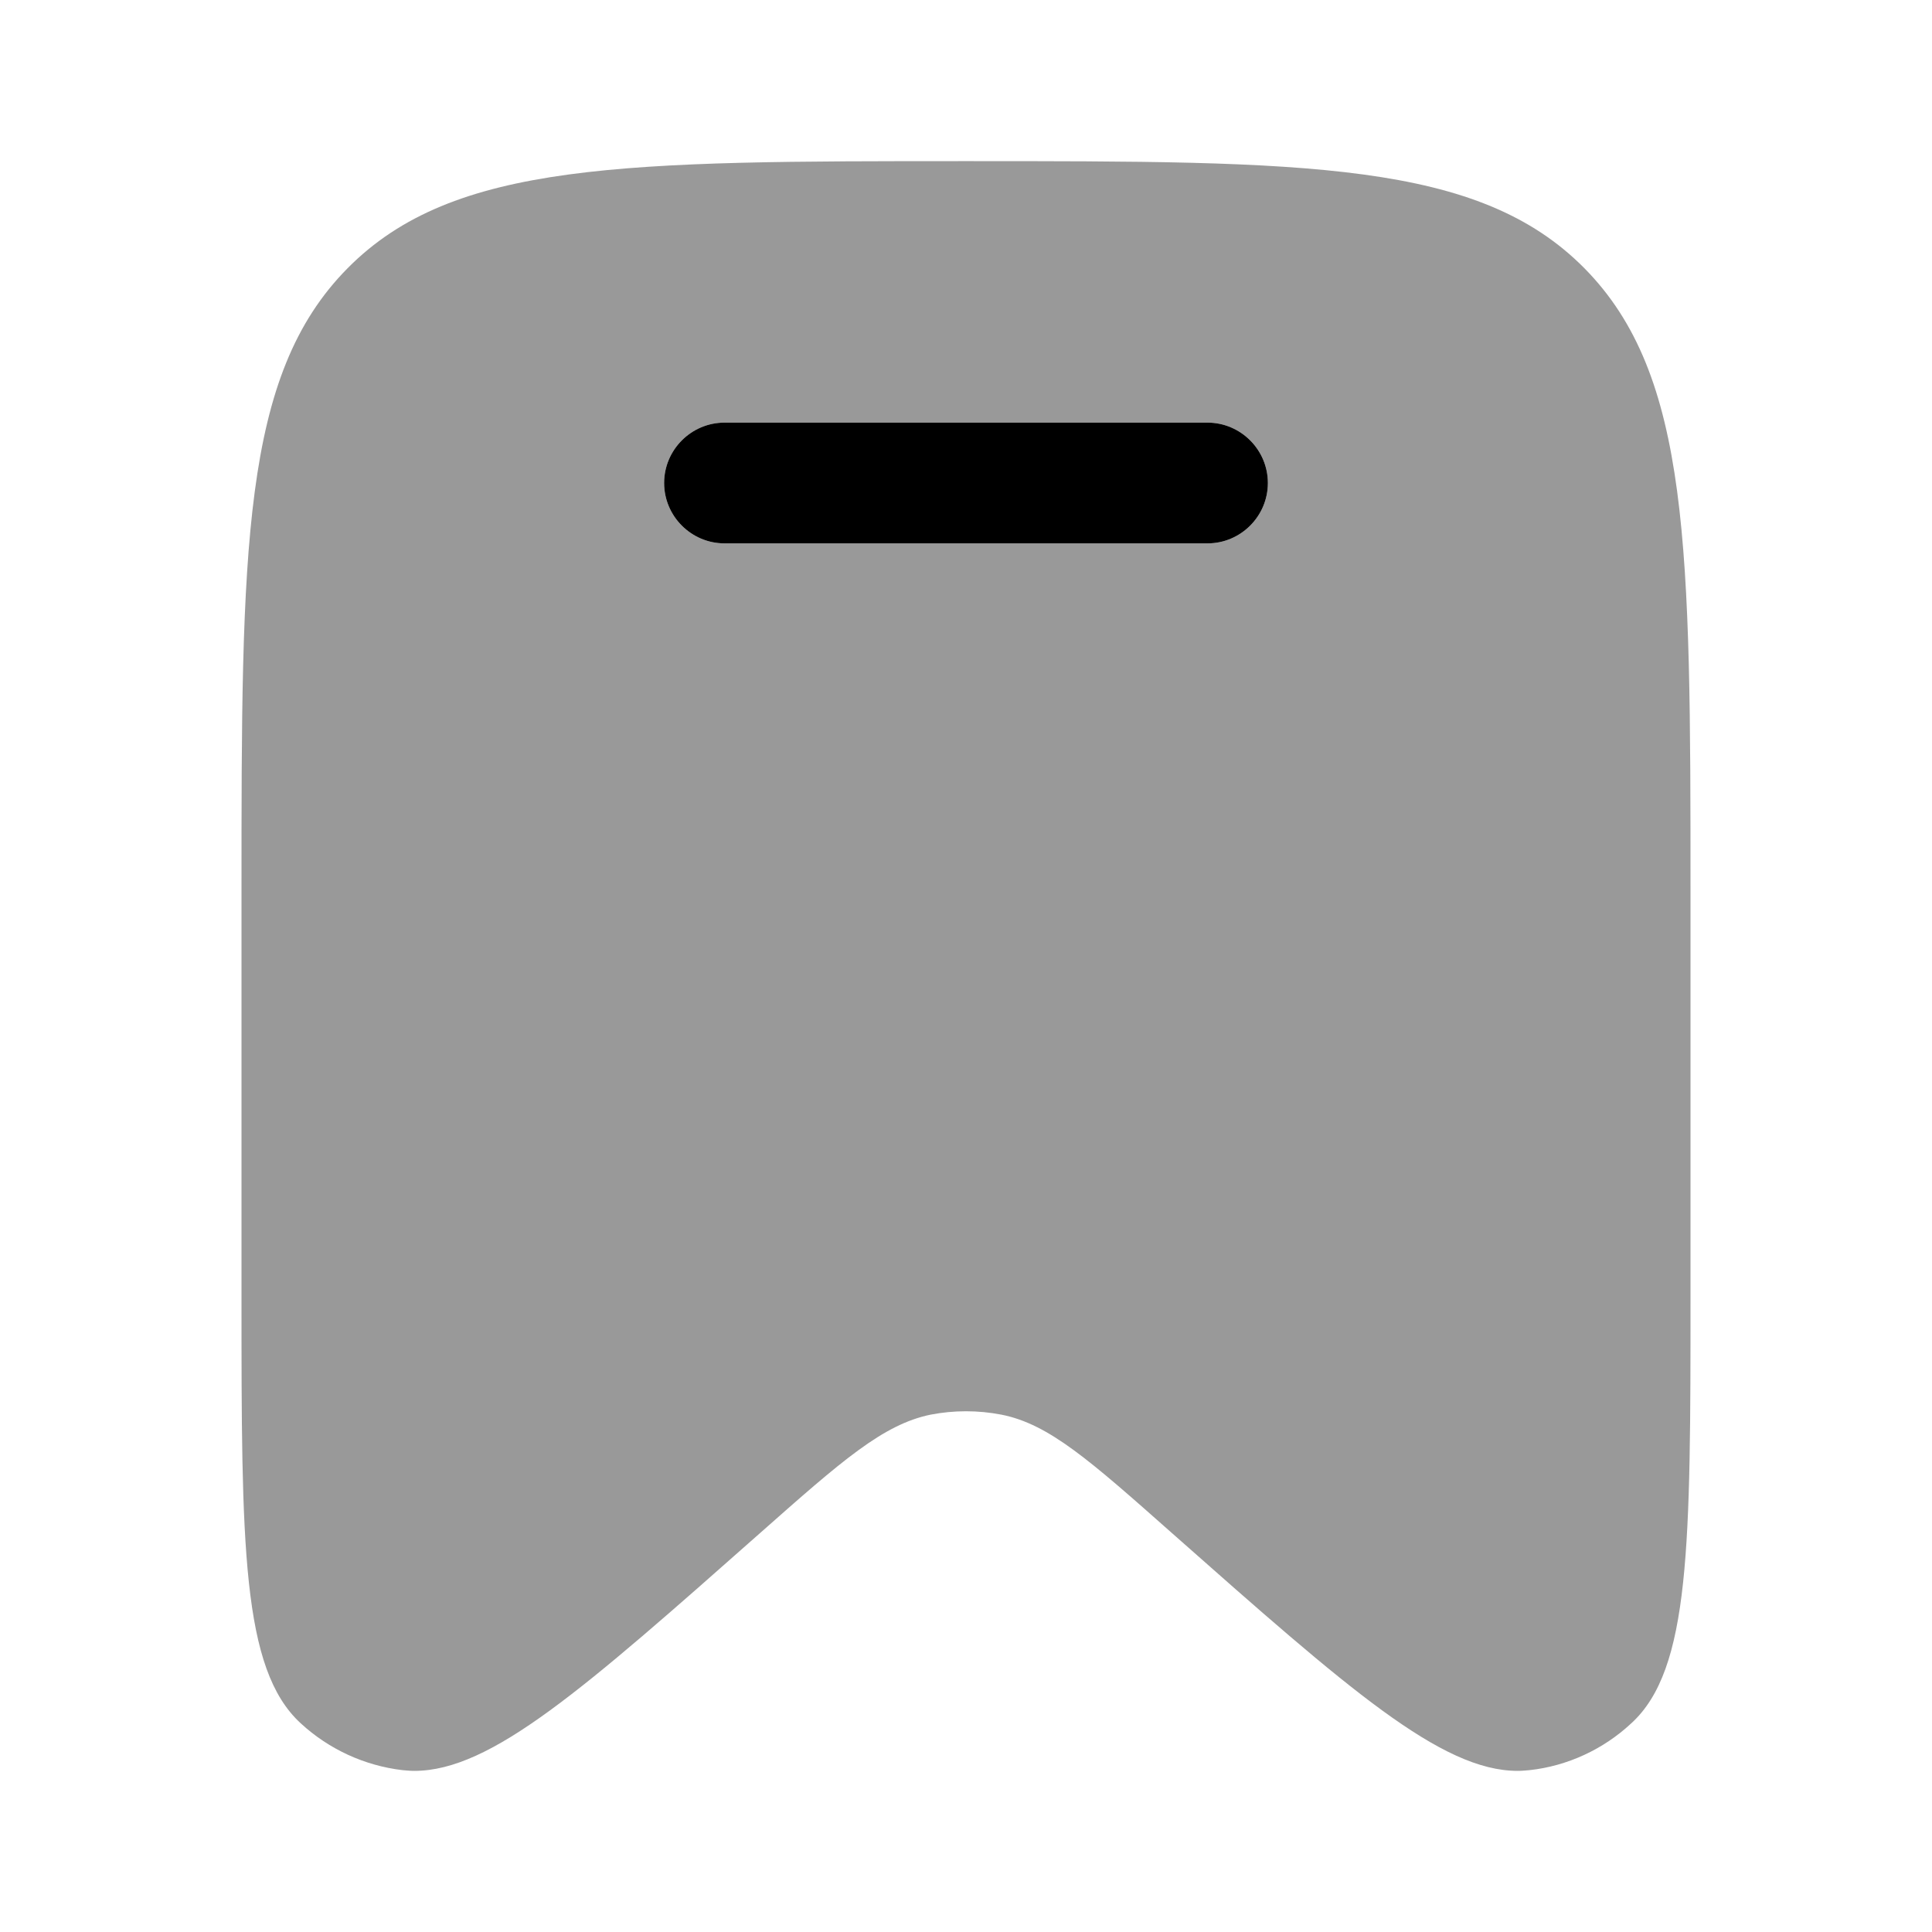 <svg xmlns="http://www.w3.org/2000/svg" viewBox="0 0 512 512"><!--!Font Awesome Pro 6.6.0 by @fontawesome - https://fontawesome.com License - https://fontawesome.com/license (Commercial License) Copyright 2024 Fonticons, Inc.--><path class="fa-secondary" opacity=".4" d="M64 236.7l0 106.5 0 .4c0 65.8 0 98.7 15.7 113.1c7.5 6.9 16.9 11.2 26.9 12.4c1.1 .1 2.1 .2 3.2 .2c20.4 0 44.9-21.7 91.6-63c21.7-19.2 32.6-28.8 45.2-31.4c6.2-1.2 12.6-1.2 18.8 0c12.6 2.5 23.4 12.1 45.2 31.4c46.7 41.3 71.3 63 91.6 63c1.1 0 2.1-.1 3.2-.2c10-1.1 19.5-5.5 26.9-12.4C448 442.4 448 409.3 448 343.3l0-106.5 0-.6c0-91.1-.1-136.7-28.1-165.1C391.8 42.7 346.5 42.7 256 42.7s-135.8 0-163.9 28.4S64 145.3 64 236.7zM176 128c0-8.8 7.2-16 16-16l128 0c8.8 0 16 7.2 16 16s-7.2 16-16 16l-128 0c-8.8 0-16-7.2-16-16z"/><path class="fa-primary" d="M192 112c-8.8 0-16 7.2-16 16s7.2 16 16 16H320c8.8 0 16-7.2 16-16s-7.2-16-16-16H192z"/></svg>